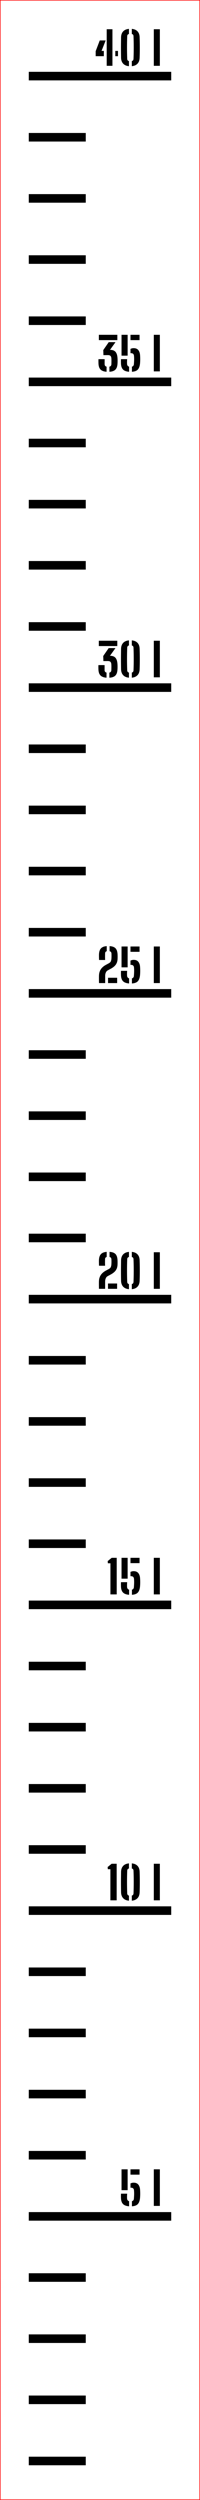 ﻿<?xml version="1.0" encoding="UTF-8"?>
<svg xmlns:xlink="http://www.w3.org/1999/xlink" viewBox="0 0 35.1 437.325" version="1.1" style="font-synthesis: none;" width="35.1mm" height="437.325mm" xmlns="http://www.w3.org/2000/svg">
  <defs />
  <style>	</style>
  <path d="M 0 0 L 35.1 0 L 35.1 437.325 L 0 437.325 Z " stroke="none" fill-rule="nonzero" fill="#FFFFFF" fill-opacity="1" transform="matrix(1,0,0,1,0,0)" />
  <path d="M 0 416.443 L 10 416.443 L 10 417.943 L 0 417.943 Z " stroke="none" fill-rule="evenodd" fill="#000000" fill-opacity="1" transform="matrix(1,0,0,1,5.05,13.314)" id="mark1 l" />
  <path d="M 0 405.745 L 10 405.745 L 10 407.245 L 0 407.245 Z " stroke="none" fill-rule="evenodd" fill="#000000" fill-opacity="1" transform="matrix(1,0,0,1,5.05,13.314)" id="mark2 l" />
  <path d="M 0 395.048 L 10 395.048 L 10 396.548 L 0 396.548 Z " stroke="none" fill-rule="evenodd" fill="#000000" fill-opacity="1" transform="matrix(1,0,0,1,5.05,13.314)" id="mark3 l" />
  <path d="M 0 384.351 L 10 384.351 L 10 385.851 L 0 385.851 Z " stroke="none" fill-rule="evenodd" fill="#000000" fill-opacity="1" transform="matrix(1,0,0,1,5.05,13.314)" id="mark4 l" />
  <path d="M 0 373.654 L 25 373.654 L 25 375.154 L 0 375.154 Z " stroke="none" fill-rule="evenodd" fill="#000000" fill-opacity="1" transform="matrix(1,0,0,1,5.05,13.314)" id="mark5 l" />
  <path d="M 16.18 371.156 C 16.175 370.982, 16.173 370.843, 16.176 370.738 C 16.179 370.632, 16.181 370.53, 16.184 370.432 L 17.264 370.432 C 17.256 370.509, 17.25 370.605, 17.246 370.72 C 17.242 370.834, 17.241 370.945, 17.242 371.052 C 17.243 371.158, 17.247 371.238, 17.252 371.292 C 17.263 371.412, 17.297 371.51, 17.356 371.586 C 17.415 371.662, 17.497 371.716, 17.604 371.748 L 17.604 372.64 C 17.111 372.602, 16.753 372.468, 16.532 372.236 C 16.311 372.004, 16.193 371.644, 16.18 371.156 Z M 16.28 369.82 L 16.28 366.172 L 17.348 366.172 L 17.348 369.82 Z M 17.852 369.396 L 17.852 368.64 C 17.929 368.6, 18.015 368.568, 18.108 368.544 C 18.201 368.52, 18.301 368.508, 18.408 368.508 C 18.773 368.508, 19.047 368.623, 19.23 368.854 C 19.413 369.084, 19.515 369.398, 19.536 369.796 C 19.547 369.956, 19.553 370.114, 19.556 370.272 C 19.559 370.429, 19.557 370.582, 19.552 370.732 C 19.547 370.881, 19.539 371.021, 19.528 371.152 C 19.483 371.65, 19.353 372.016, 19.14 372.248 C 18.927 372.48, 18.581 372.61, 18.104 372.64 L 18.104 371.748 C 18.213 371.718, 18.296 371.666, 18.352 371.59 C 18.408 371.514, 18.44 371.414, 18.448 371.292 C 18.472 371.001, 18.486 370.74, 18.49 370.508 C 18.494 370.276, 18.485 370.054, 18.464 369.844 C 18.448 369.689, 18.397 369.574, 18.31 369.498 C 18.223 369.422, 18.091 369.384, 17.912 369.384 C 17.901 369.384, 17.891 369.385, 17.88 369.388 C 17.869 369.39, 17.86 369.393, 17.852 369.396 Z M 17.852 367.104 L 17.852 366.172 L 19.44 366.172 L 19.44 367.104 Z M 21.944 372.572 L 21.944 366.172 L 23.004 366.172 L 23.004 372.572 Z " stroke="none" fill-rule="nonzero" fill="#000000" fill-opacity="1" transform="matrix(1,0,0,1,5.05,13.314)" id="text5 l" />
  <path d="M 0 362.956 L 10 362.956 L 10 364.456 L 0 364.456 Z " stroke="none" fill-rule="evenodd" fill="#000000" fill-opacity="1" transform="matrix(1,0,0,1,5.05,13.314)" id="mark6 l" />
  <path d="M 0 352.259 L 10 352.259 L 10 353.759 L 0 353.759 Z " stroke="none" fill-rule="evenodd" fill="#000000" fill-opacity="1" transform="matrix(1,0,0,1,5.05,13.314)" id="mark7 l" />
  <path d="M 0 341.562 L 10 341.562 L 10 343.062 L 0 343.062 Z " stroke="none" fill-rule="evenodd" fill="#000000" fill-opacity="1" transform="matrix(1,0,0,1,5.05,13.314)" id="mark8 l" />
  <path d="M 0 330.865 L 10 330.865 L 10 332.365 L 0 332.365 Z " stroke="none" fill-rule="evenodd" fill="#000000" fill-opacity="1" transform="matrix(1,0,0,1,5.05,13.314)" id="mark9 l" />
  <path d="M 0 320.167 L 25 320.167 L 25 321.667 L 0 321.667 Z " stroke="none" fill-rule="evenodd" fill="#000000" fill-opacity="1" transform="matrix(1,0,0,1,5.05,13.314)" id="mark10 l" />
  <path d="M 14.324 319.117 L 14.324 313.673 L 13.872 313.673 L 13.84 313.293 L 14.544 312.717 L 15.424 312.717 L 15.424 319.117 Z M 16.196 317.705 C 16.188 317.276, 16.183 316.859, 16.18 316.455 C 16.177 316.051, 16.178 315.656, 16.182 315.269 C 16.186 314.883, 16.191 314.501, 16.196 314.125 C 16.209 313.685, 16.334 313.34, 16.57 313.089 C 16.806 312.839, 17.143 312.693, 17.58 312.653 L 17.58 313.541 C 17.383 313.597, 17.281 313.727, 17.276 313.929 C 17.263 314.3, 17.253 314.648, 17.248 314.973 C 17.243 315.299, 17.24 315.615, 17.24 315.923 C 17.24 316.231, 17.243 316.546, 17.248 316.867 C 17.253 317.189, 17.263 317.532, 17.276 317.897 C 17.281 318.105, 17.383 318.237, 17.58 318.293 L 17.58 319.181 C 17.143 319.141, 16.806 318.995, 16.57 318.743 C 16.334 318.491, 16.209 318.145, 16.196 317.705 Z M 18.084 319.181 L 18.084 318.289 C 18.268 318.236, 18.367 318.112, 18.38 317.917 C 18.399 317.451, 18.411 317.002, 18.416 316.571 C 18.421 316.141, 18.421 315.71, 18.416 315.279 C 18.411 314.849, 18.399 314.396, 18.38 313.921 C 18.375 313.727, 18.276 313.6, 18.084 313.541 L 18.084 312.653 C 18.513 312.693, 18.847 312.839, 19.084 313.089 C 19.321 313.34, 19.445 313.685, 19.456 314.125 C 19.467 314.44, 19.475 314.75, 19.48 315.055 C 19.485 315.361, 19.488 315.661, 19.488 315.957 C 19.488 316.253, 19.485 316.547, 19.48 316.837 C 19.475 317.128, 19.467 317.417, 19.456 317.705 C 19.44 318.156, 19.312 318.505, 19.072 318.751 C 18.832 318.998, 18.503 319.141, 18.084 319.181 Z M 21.944 319.117 L 21.944 312.717 L 23.004 312.717 L 23.004 319.117 Z " stroke="none" fill-rule="nonzero" fill="#000000" fill-opacity="1" transform="matrix(1,0,0,1,5.05,13.314)" id="text10 l" />
  <path d="M 0 309.47 L 10 309.47 L 10 310.97 L 0 310.97 Z " stroke="none" fill-rule="evenodd" fill="#000000" fill-opacity="1" transform="matrix(1,0,0,1,5.05,13.314)" id="mark11 l" />
  <path d="M 0 298.773 L 10 298.773 L 10 300.273 L 0 300.273 Z " stroke="none" fill-rule="evenodd" fill="#000000" fill-opacity="1" transform="matrix(1,0,0,1,5.05,13.314)" id="mark12 l" />
  <path d="M 0 288.076 L 10 288.076 L 10 289.576 L 0 289.576 Z " stroke="none" fill-rule="evenodd" fill="#000000" fill-opacity="1" transform="matrix(1,0,0,1,5.05,13.314)" id="mark13 l" />
  <path d="M 0 277.378 L 10 277.378 L 10 278.878 L 0 278.878 Z " stroke="none" fill-rule="evenodd" fill="#000000" fill-opacity="1" transform="matrix(1,0,0,1,5.05,13.314)" id="mark14 l" />
  <path d="M 0 266.681 L 25 266.681 L 25 268.181 L 0 268.181 Z " stroke="none" fill-rule="evenodd" fill="#000000" fill-opacity="1" transform="matrix(1,0,0,1,5.05,13.314)" id="mark15 l" />
  <path d="M 14.332 265.599 L 14.332 260.155 L 13.88 260.155 L 13.848 259.775 L 14.552 259.199 L 15.432 259.199 L 15.432 265.599 Z M 16.18 264.183 C 16.175 264.01, 16.173 263.87, 16.176 263.765 C 16.179 263.66, 16.181 263.558, 16.184 263.459 L 17.264 263.459 C 17.256 263.536, 17.25 263.632, 17.246 263.747 C 17.242 263.862, 17.241 263.972, 17.242 264.079 C 17.243 264.186, 17.247 264.266, 17.252 264.319 C 17.263 264.439, 17.297 264.537, 17.356 264.613 C 17.415 264.689, 17.497 264.743, 17.604 264.775 L 17.604 265.667 C 17.111 265.63, 16.753 265.495, 16.532 265.263 C 16.311 265.031, 16.193 264.671, 16.18 264.183 Z M 16.28 262.847 L 16.28 259.199 L 17.348 259.199 L 17.348 262.847 Z M 17.852 262.423 L 17.852 261.667 C 17.929 261.627, 18.015 261.595, 18.108 261.571 C 18.201 261.547, 18.301 261.535, 18.408 261.535 C 18.773 261.535, 19.047 261.65, 19.23 261.881 C 19.413 262.112, 19.515 262.426, 19.536 262.823 C 19.547 262.983, 19.553 263.142, 19.556 263.299 C 19.559 263.456, 19.557 263.61, 19.552 263.759 C 19.547 263.908, 19.539 264.048, 19.528 264.179 C 19.483 264.678, 19.353 265.043, 19.14 265.275 C 18.927 265.507, 18.581 265.638, 18.104 265.667 L 18.104 264.775 C 18.213 264.746, 18.296 264.693, 18.352 264.617 C 18.408 264.541, 18.44 264.442, 18.448 264.319 C 18.472 264.028, 18.486 263.767, 18.49 263.535 C 18.494 263.303, 18.485 263.082, 18.464 262.871 C 18.448 262.716, 18.397 262.601, 18.31 262.525 C 18.223 262.449, 18.091 262.411, 17.912 262.411 C 17.901 262.411, 17.891 262.412, 17.88 262.415 C 17.869 262.418, 17.86 262.42, 17.852 262.423 Z M 17.852 260.131 L 17.852 259.199 L 19.44 259.199 L 19.44 260.131 Z M 21.944 265.599 L 21.944 259.199 L 23.004 259.199 L 23.004 265.599 Z " stroke="none" fill-rule="nonzero" fill="#000000" fill-opacity="1" transform="matrix(1,0,0,1,5.05,13.314)" id="text15 l" />
  <path d="M 0 255.984 L 10 255.984 L 10 257.484 L 0 257.484 Z " stroke="none" fill-rule="evenodd" fill="#000000" fill-opacity="1" transform="matrix(1,0,0,1,5.05,13.314)" id="mark16 l" />
  <path d="M 0 245.287 L 10 245.287 L 10 246.787 L 0 246.787 Z " stroke="none" fill-rule="evenodd" fill="#000000" fill-opacity="1" transform="matrix(1,0,0,1,5.05,13.314)" id="mark17 l" />
  <path d="M 0 234.589 L 10 234.589 L 10 236.089 L 0 236.089 Z " stroke="none" fill-rule="evenodd" fill="#000000" fill-opacity="1" transform="matrix(1,0,0,1,5.05,13.314)" id="mark18 l" />
  <path d="M 0 223.892 L 10 223.892 L 10 225.392 L 0 225.392 Z " stroke="none" fill-rule="evenodd" fill="#000000" fill-opacity="1" transform="matrix(1,0,0,1,5.05,13.314)" id="mark19 l" />
  <path d="M 0 213.195 L 25 213.195 L 25 214.695 L 0 214.695 Z " stroke="none" fill-rule="evenodd" fill="#000000" fill-opacity="1" transform="matrix(1,0,0,1,5.05,13.314)" id="mark20 l" />
  <path d="M 12.32 212.145 C 12.317 212.046, 12.315 211.958, 12.314 211.879 C 12.313 211.8, 12.311 211.726, 12.31 211.657 C 12.309 211.588, 12.308 211.516, 12.308 211.441 C 12.308 211.366, 12.308 211.282, 12.308 211.187 C 12.308 211.092, 12.309 210.981, 12.312 210.853 C 12.32 210.56, 12.37 210.298, 12.462 210.067 C 12.554 209.836, 12.688 209.63, 12.864 209.449 C 13.04 209.268, 13.257 209.106, 13.516 208.965 L 14.048 208.677 C 14.235 208.576, 14.354 208.454, 14.406 208.311 C 14.458 208.168, 14.488 208.034, 14.496 207.909 C 14.507 207.762, 14.513 207.606, 14.514 207.439 C 14.515 207.272, 14.512 207.116, 14.504 206.969 C 14.499 206.865, 14.469 206.779, 14.414 206.711 C 14.359 206.643, 14.28 206.594, 14.176 206.565 L 14.176 205.677 C 14.664 205.709, 15.014 205.84, 15.226 206.071 C 15.438 206.302, 15.555 206.662, 15.576 207.153 C 15.579 207.217, 15.581 207.282, 15.582 207.349 C 15.583 207.416, 15.584 207.48, 15.584 207.543 C 15.584 207.606, 15.583 207.668, 15.582 207.729 C 15.581 207.79, 15.579 207.85, 15.576 207.909 C 15.565 208.194, 15.512 208.441, 15.416 208.649 C 15.32 208.857, 15.19 209.037, 15.026 209.189 C 14.862 209.341, 14.672 209.477, 14.456 209.597 L 13.852 209.925 C 13.737 209.986, 13.647 210.07, 13.582 210.177 C 13.517 210.284, 13.47 210.397, 13.442 210.517 C 13.414 210.637, 13.4 210.749, 13.4 210.853 L 13.4 212.145 Z M 12.328 208.105 C 12.323 207.988, 12.319 207.873, 12.316 207.761 C 12.313 207.649, 12.311 207.543, 12.31 207.443 C 12.309 207.343, 12.309 207.246, 12.312 207.153 C 12.331 206.665, 12.447 206.306, 12.662 206.075 C 12.877 205.844, 13.213 205.712, 13.672 205.677 L 13.672 206.569 C 13.576 206.598, 13.505 206.645, 13.46 206.709 C 13.415 206.773, 13.391 206.85, 13.388 206.941 C 13.383 207.149, 13.379 207.342, 13.378 207.521 C 13.377 207.7, 13.381 207.894, 13.392 208.105 Z M 13.904 212.145 L 13.904 211.213 L 15.5 211.213 L 15.5 212.145 Z M 16.196 210.733 C 16.188 210.304, 16.183 209.887, 16.18 209.483 C 16.177 209.079, 16.178 208.684, 16.182 208.297 C 16.186 207.91, 16.191 207.529, 16.196 207.153 C 16.209 206.713, 16.334 206.368, 16.57 206.117 C 16.806 205.866, 17.143 205.721, 17.58 205.681 L 17.58 206.569 C 17.383 206.625, 17.281 206.754, 17.276 206.957 C 17.263 207.328, 17.253 207.676, 17.248 208.001 C 17.243 208.326, 17.24 208.643, 17.24 208.951 C 17.24 209.259, 17.243 209.574, 17.248 209.895 C 17.253 210.216, 17.263 210.56, 17.276 210.925 C 17.281 211.133, 17.383 211.265, 17.58 211.321 L 17.58 212.209 C 17.143 212.169, 16.806 212.023, 16.57 211.771 C 16.334 211.519, 16.209 211.173, 16.196 210.733 Z M 18.084 212.209 L 18.084 211.317 C 18.268 211.264, 18.367 211.14, 18.38 210.945 C 18.399 210.478, 18.411 210.03, 18.416 209.599 C 18.421 209.168, 18.421 208.738, 18.416 208.307 C 18.411 207.876, 18.399 207.424, 18.38 206.949 C 18.375 206.754, 18.276 206.628, 18.084 206.569 L 18.084 205.681 C 18.513 205.721, 18.847 205.866, 19.084 206.117 C 19.321 206.368, 19.445 206.713, 19.456 207.153 C 19.467 207.468, 19.475 207.778, 19.48 208.083 C 19.485 208.388, 19.488 208.689, 19.488 208.985 C 19.488 209.281, 19.485 209.574, 19.48 209.865 C 19.475 210.156, 19.467 210.445, 19.456 210.733 C 19.44 211.184, 19.312 211.532, 19.072 211.779 C 18.832 212.026, 18.503 212.169, 18.084 212.209 Z M 21.944 212.145 L 21.944 205.745 L 23.004 205.745 L 23.004 212.145 Z " stroke="none" fill-rule="nonzero" fill="#000000" fill-opacity="1" transform="matrix(1,0,0,1,5.05,13.314)" id="text20 l" />
  <path d="M 0 202.498 L 10 202.498 L 10 203.998 L 0 203.998 Z " stroke="none" fill-rule="evenodd" fill="#000000" fill-opacity="1" transform="matrix(1,0,0,1,5.05,13.314)" id="mark21 l" />
  <path d="M 0 191.8 L 10 191.8 L 10 193.3 L 0 193.3 Z " stroke="none" fill-rule="evenodd" fill="#000000" fill-opacity="1" transform="matrix(1,0,0,1,5.05,13.314)" id="mark22 l" />
  <path d="M 0 181.103 L 10 181.103 L 10 182.603 L 0 182.603 Z " stroke="none" fill-rule="evenodd" fill="#000000" fill-opacity="1" transform="matrix(1,0,0,1,5.05,13.314)" id="mark23 l" />
  <path d="M 0 170.406 L 10 170.406 L 10 171.906 L 0 171.906 Z " stroke="none" fill-rule="evenodd" fill="#000000" fill-opacity="1" transform="matrix(1,0,0,1,5.05,13.314)" id="mark24 l" />
  <path d="M 0 159.709 L 25 159.709 L 25 161.209 L 0 161.209 Z " stroke="none" fill-rule="evenodd" fill="#000000" fill-opacity="1" transform="matrix(1,0,0,1,5.05,13.314)" id="mark25 l" />
  <path d="M 12.328 158.659 C 12.325 158.56, 12.323 158.471, 12.322 158.393 C 12.321 158.314, 12.319 158.24, 12.318 158.171 C 12.317 158.101, 12.316 158.029, 12.316 157.955 C 12.316 157.88, 12.316 157.795, 12.316 157.701 C 12.316 157.606, 12.317 157.495, 12.32 157.367 C 12.328 157.073, 12.378 156.811, 12.47 156.581 C 12.562 156.35, 12.696 156.144, 12.872 155.963 C 13.048 155.781, 13.265 155.62, 13.524 155.479 L 14.056 155.191 C 14.243 155.089, 14.362 154.967, 14.414 154.825 C 14.466 154.682, 14.496 154.548, 14.504 154.423 C 14.515 154.276, 14.521 154.119, 14.522 153.953 C 14.523 153.786, 14.52 153.629, 14.512 153.483 C 14.507 153.379, 14.477 153.293, 14.422 153.225 C 14.367 153.157, 14.288 153.108, 14.184 153.079 L 14.184 152.191 C 14.672 152.223, 15.022 152.354, 15.234 152.585 C 15.446 152.815, 15.563 153.176, 15.584 153.667 C 15.587 153.731, 15.589 153.796, 15.59 153.863 C 15.591 153.929, 15.592 153.994, 15.592 154.057 C 15.592 154.119, 15.591 154.181, 15.59 154.243 C 15.589 154.304, 15.587 154.364, 15.584 154.423 C 15.573 154.708, 15.52 154.955, 15.424 155.163 C 15.328 155.371, 15.198 155.551, 15.034 155.703 C 14.87 155.855, 14.68 155.991, 14.464 156.111 L 13.86 156.439 C 13.745 156.5, 13.655 156.584, 13.59 156.691 C 13.525 156.797, 13.478 156.911, 13.45 157.031 C 13.422 157.151, 13.408 157.263, 13.408 157.367 L 13.408 158.659 Z M 12.336 154.619 C 12.331 154.501, 12.327 154.387, 12.324 154.275 C 12.321 154.163, 12.319 154.057, 12.318 153.957 C 12.317 153.857, 12.317 153.76, 12.32 153.667 C 12.339 153.179, 12.455 152.819, 12.67 152.589 C 12.885 152.358, 13.221 152.225, 13.68 152.191 L 13.68 153.083 C 13.584 153.112, 13.513 153.159, 13.468 153.223 C 13.423 153.287, 13.399 153.364, 13.396 153.455 C 13.391 153.663, 13.387 153.856, 13.386 154.035 C 13.385 154.213, 13.389 154.408, 13.4 154.619 Z M 13.912 158.659 L 13.912 157.727 L 15.508 157.727 L 15.508 158.659 Z M 16.18 157.243 C 16.175 157.069, 16.173 156.93, 16.176 156.825 C 16.179 156.719, 16.181 156.617, 16.184 156.519 L 17.264 156.519 C 17.256 156.596, 17.25 156.692, 17.246 156.807 C 17.242 156.921, 17.241 157.032, 17.242 157.139 C 17.243 157.245, 17.247 157.325, 17.252 157.379 C 17.263 157.499, 17.297 157.597, 17.356 157.673 C 17.415 157.749, 17.497 157.803, 17.604 157.835 L 17.604 158.727 C 17.111 158.689, 16.753 158.555, 16.532 158.323 C 16.311 158.091, 16.193 157.731, 16.18 157.243 Z M 16.28 155.907 L 16.28 152.259 L 17.348 152.259 L 17.348 155.907 Z M 17.852 155.483 L 17.852 154.727 C 17.929 154.687, 18.015 154.655, 18.108 154.631 C 18.201 154.607, 18.301 154.595, 18.408 154.595 C 18.773 154.595, 19.047 154.71, 19.23 154.941 C 19.413 155.171, 19.515 155.485, 19.536 155.883 C 19.547 156.043, 19.553 156.201, 19.556 156.359 C 19.559 156.516, 19.557 156.669, 19.552 156.819 C 19.547 156.968, 19.539 157.108, 19.528 157.239 C 19.483 157.737, 19.353 158.103, 19.14 158.335 C 18.927 158.567, 18.581 158.697, 18.104 158.727 L 18.104 157.835 C 18.213 157.805, 18.296 157.753, 18.352 157.677 C 18.408 157.601, 18.44 157.501, 18.448 157.379 C 18.472 157.088, 18.486 156.827, 18.49 156.595 C 18.494 156.363, 18.485 156.141, 18.464 155.931 C 18.448 155.776, 18.397 155.661, 18.31 155.585 C 18.223 155.509, 18.091 155.471, 17.912 155.471 C 17.901 155.471, 17.891 155.472, 17.88 155.475 C 17.869 155.477, 17.86 155.48, 17.852 155.483 Z M 17.852 153.191 L 17.852 152.259 L 19.44 152.259 L 19.44 153.191 Z M 21.944 158.659 L 21.944 152.259 L 23.004 152.259 L 23.004 158.659 Z " stroke="none" fill-rule="nonzero" fill="#000000" fill-opacity="1" transform="matrix(1,0,0,1,5.05,13.314)" id="text25 l" />
  <path d="M 0 149.011 L 10 149.011 L 10 150.511 L 0 150.511 Z " stroke="none" fill-rule="evenodd" fill="#000000" fill-opacity="1" transform="matrix(1,0,0,1,5.05,13.314)" id="mark26 l" />
  <path d="M 0 138.314 L 10 138.314 L 10 139.814 L 0 139.814 Z " stroke="none" fill-rule="evenodd" fill="#000000" fill-opacity="1" transform="matrix(1,0,0,1,5.05,13.314)" id="mark27 l" />
  <path d="M 0 127.617 L 10 127.617 L 10 129.117 L 0 129.117 Z " stroke="none" fill-rule="evenodd" fill="#000000" fill-opacity="1" transform="matrix(1,0,0,1,5.05,13.314)" id="mark28 l" />
  <path d="M 0 116.92 L 10 116.92 L 10 118.42 L 0 118.42 Z " stroke="none" fill-rule="evenodd" fill="#000000" fill-opacity="1" transform="matrix(1,0,0,1,5.05,13.314)" id="mark29 l" />
  <path d="M 0 106.222 L 25 106.222 L 25 107.722 L 0 107.722 Z " stroke="none" fill-rule="evenodd" fill="#000000" fill-opacity="1" transform="matrix(1,0,0,1,5.05,13.314)" id="mark30 l" />
  <path d="M 12.224 103.756 C 12.221 103.655, 12.219 103.571, 12.218 103.504 C 12.217 103.438, 12.217 103.37, 12.218 103.3 C 12.219 103.231, 12.221 103.142, 12.224 103.032 L 13.304 103.032 L 13.304 103.896 C 13.304 104.134, 13.417 104.284, 13.644 104.348 L 13.644 105.24 C 13.156 105.203, 12.801 105.068, 12.578 104.836 C 12.355 104.604, 12.237 104.244, 12.224 103.756 Z M 12.292 99.704 L 12.292 98.772 L 15.536 98.772 L 15.536 99.704 Z M 14.144 104.352 C 14.368 104.296, 14.484 104.146, 14.492 103.9 C 14.497 103.698, 14.501 103.515, 14.502 103.352 C 14.503 103.19, 14.499 103.032, 14.488 102.88 C 14.48 102.723, 14.432 102.59, 14.344 102.48 C 14.256 102.371, 14.089 102.319, 13.844 102.324 L 13.096 102.332 L 13.068 101.44 L 14.028 100.056 L 15.216 100.056 L 14.248 101.408 L 14.28 101.408 C 14.712 101.408, 15.029 101.531, 15.23 101.776 C 15.431 102.022, 15.544 102.399, 15.568 102.908 C 15.573 102.98, 15.577 103.052, 15.578 103.124 C 15.579 103.196, 15.58 103.267, 15.58 103.336 C 15.58 103.406, 15.579 103.475, 15.578 103.544 C 15.577 103.614, 15.573 103.684, 15.568 103.756 C 15.549 104.252, 15.429 104.617, 15.206 104.85 C 14.983 105.084, 14.631 105.214, 14.148 105.24 Z M 16.196 103.76 C 16.188 103.331, 16.183 102.914, 16.18 102.51 C 16.177 102.106, 16.178 101.711, 16.182 101.324 C 16.186 100.938, 16.191 100.556, 16.196 100.18 C 16.209 99.74, 16.334 99.395, 16.57 99.144 C 16.806 98.894, 17.143 98.748, 17.58 98.708 L 17.58 99.596 C 17.383 99.652, 17.281 99.782, 17.276 99.984 C 17.263 100.355, 17.253 100.703, 17.248 101.028 C 17.243 101.354, 17.24 101.67, 17.24 101.978 C 17.24 102.286, 17.243 102.601, 17.248 102.922 C 17.253 103.244, 17.263 103.587, 17.276 103.952 C 17.281 104.16, 17.383 104.292, 17.58 104.348 L 17.58 105.236 C 17.143 105.196, 16.806 105.05, 16.57 104.798 C 16.334 104.546, 16.209 104.2, 16.196 103.76 Z M 18.084 105.236 L 18.084 104.344 C 18.268 104.291, 18.367 104.167, 18.38 103.972 C 18.399 103.506, 18.411 103.057, 18.416 102.626 C 18.421 102.196, 18.421 101.765, 18.416 101.334 C 18.411 100.904, 18.399 100.451, 18.38 99.976 C 18.375 99.782, 18.276 99.655, 18.084 99.596 L 18.084 98.708 C 18.513 98.748, 18.847 98.894, 19.084 99.144 C 19.321 99.395, 19.445 99.74, 19.456 100.18 C 19.467 100.495, 19.475 100.805, 19.48 101.11 C 19.485 101.416, 19.488 101.716, 19.488 102.012 C 19.488 102.308, 19.485 102.602, 19.48 102.892 C 19.475 103.183, 19.467 103.472, 19.456 103.76 C 19.44 104.211, 19.312 104.56, 19.072 104.806 C 18.832 105.053, 18.503 105.196, 18.084 105.236 Z M 21.944 105.172 L 21.944 98.772 L 23.004 98.772 L 23.004 105.172 Z " stroke="none" fill-rule="nonzero" fill="#000000" fill-opacity="1" transform="matrix(1,0,0,1,5.05,13.314)" id="text30 l" />
  <path d="M 0 95.525 L 10 95.525 L 10 97.025 L 0 97.025 Z " stroke="none" fill-rule="evenodd" fill="#000000" fill-opacity="1" transform="matrix(1,0,0,1,5.05,13.314)" id="mark31 l" />
  <path d="M 0 84.828 L 10 84.828 L 10 86.328 L 0 86.328 Z " stroke="none" fill-rule="evenodd" fill="#000000" fill-opacity="1" transform="matrix(1,0,0,1,5.05,13.314)" id="mark32 l" />
  <path d="M 0 74.131 L 10 74.131 L 10 75.631 L 0 75.631 Z " stroke="none" fill-rule="evenodd" fill="#000000" fill-opacity="1" transform="matrix(1,0,0,1,5.05,13.314)" id="mark33 l" />
  <path d="M 0 63.433 L 10 63.433 L 10 64.933 L 0 64.933 Z " stroke="none" fill-rule="evenodd" fill="#000000" fill-opacity="1" transform="matrix(1,0,0,1,5.05,13.314)" id="mark34 l" />
  <path d="M 0 52.736 L 25 52.736 L 25 54.236 L 0 54.236 Z " stroke="none" fill-rule="evenodd" fill="#000000" fill-opacity="1" transform="matrix(1,0,0,1,5.05,13.314)" id="mark35 l" />
  <path d="M 12.232 50.238 C 12.229 50.137, 12.227 50.053, 12.226 49.986 C 12.225 49.92, 12.225 49.852, 12.226 49.782 C 12.227 49.713, 12.229 49.624, 12.232 49.514 L 13.312 49.514 L 13.312 50.378 C 13.312 50.616, 13.425 50.766, 13.652 50.83 L 13.652 51.722 C 13.164 51.685, 12.809 51.55, 12.586 51.318 C 12.363 51.086, 12.245 50.726, 12.232 50.238 Z M 12.3 46.186 L 12.3 45.254 L 15.544 45.254 L 15.544 46.186 Z M 14.152 50.834 C 14.376 50.778, 14.492 50.628, 14.5 50.382 C 14.505 50.18, 14.509 49.997, 14.51 49.834 C 14.511 49.672, 14.507 49.514, 14.496 49.362 C 14.488 49.205, 14.44 49.072, 14.352 48.962 C 14.264 48.853, 14.097 48.801, 13.852 48.806 L 13.104 48.814 L 13.076 47.922 L 14.036 46.538 L 15.224 46.538 L 14.256 47.89 L 14.288 47.89 C 14.72 47.89, 15.037 48.013, 15.238 48.258 C 15.439 48.504, 15.552 48.881, 15.576 49.39 C 15.581 49.462, 15.585 49.534, 15.586 49.606 C 15.587 49.678, 15.588 49.749, 15.588 49.818 C 15.588 49.888, 15.587 49.957, 15.586 50.026 C 15.585 50.096, 15.581 50.166, 15.576 50.238 C 15.557 50.734, 15.437 51.099, 15.214 51.332 C 14.991 51.566, 14.639 51.696, 14.156 51.722 Z M 16.18 50.238 C 16.175 50.065, 16.173 49.926, 16.176 49.82 C 16.179 49.715, 16.181 49.613, 16.184 49.514 L 17.264 49.514 C 17.256 49.592, 17.25 49.688, 17.246 49.802 C 17.242 49.917, 17.241 50.028, 17.242 50.134 C 17.243 50.241, 17.247 50.321, 17.252 50.374 C 17.263 50.494, 17.297 50.592, 17.356 50.668 C 17.415 50.744, 17.497 50.798, 17.604 50.83 L 17.604 51.722 C 17.111 51.685, 16.753 51.55, 16.532 51.318 C 16.311 51.086, 16.193 50.726, 16.18 50.238 Z M 16.28 48.902 L 16.28 45.254 L 17.348 45.254 L 17.348 48.902 Z M 17.852 48.478 L 17.852 47.722 C 17.929 47.682, 18.015 47.65, 18.108 47.626 C 18.201 47.602, 18.301 47.59, 18.408 47.59 C 18.773 47.59, 19.047 47.706, 19.23 47.936 C 19.413 48.167, 19.515 48.481, 19.536 48.878 C 19.547 49.038, 19.553 49.197, 19.556 49.354 C 19.559 49.512, 19.557 49.665, 19.552 49.814 C 19.547 49.964, 19.539 50.104, 19.528 50.234 C 19.483 50.733, 19.353 51.098, 19.14 51.33 C 18.927 51.562, 18.581 51.693, 18.104 51.722 L 18.104 50.83 C 18.213 50.801, 18.296 50.748, 18.352 50.672 C 18.408 50.596, 18.44 50.497, 18.448 50.374 C 18.472 50.084, 18.486 49.822, 18.49 49.59 C 18.494 49.358, 18.485 49.137, 18.464 48.926 C 18.448 48.772, 18.397 48.656, 18.31 48.58 C 18.223 48.504, 18.091 48.466, 17.912 48.466 C 17.901 48.466, 17.891 48.468, 17.88 48.47 C 17.869 48.473, 17.86 48.476, 17.852 48.478 Z M 17.852 46.186 L 17.852 45.254 L 19.44 45.254 L 19.44 46.186 Z M 21.944 51.654 L 21.944 45.254 L 23.004 45.254 L 23.004 51.654 Z " stroke="none" fill-rule="nonzero" fill="#000000" fill-opacity="1" transform="matrix(1,0,0,1,5.05,13.314)" id="text35 l" />
  <path d="M 0 42.039 L 10 42.039 L 10 43.539 L 0 43.539 Z " stroke="none" fill-rule="evenodd" fill="#000000" fill-opacity="1" transform="matrix(1,0,0,1,5.05,13.314)" id="mark36 l" />
  <path d="M 0 31.342 L 10 31.342 L 10 32.842 L 0 32.842 Z " stroke="none" fill-rule="evenodd" fill="#000000" fill-opacity="1" transform="matrix(1,0,0,1,5.05,13.314)" id="mark37 l" />
  <path d="M 0 20.644 L 10 20.644 L 10 22.144 L 0 22.144 Z " stroke="none" fill-rule="evenodd" fill="#000000" fill-opacity="1" transform="matrix(1,0,0,1,5.05,13.314)" id="mark38 l" />
  <path d="M 0 9.947 L 10 9.947 L 10 11.447 L 0 11.447 Z " stroke="none" fill-rule="evenodd" fill="#000000" fill-opacity="1" transform="matrix(1,0,0,1,5.05,13.314)" id="mark39 l" />
  <path d="M 0 -0.75 L 25 -0.75 L 25 0.75 L 0 0.75 Z " stroke="none" fill-rule="evenodd" fill="#000000" fill-opacity="1" transform="matrix(1,0,0,1,5.05,13.314)" id="mark40 l" />
  <path d="M 11.74 -3.484 L 11.74 -4.36 L 12.456 -6.24 L 13.496 -6.24 L 12.772 -4.408 L 13.172 -4.408 L 13.172 -3.484 Z M 13.676 -1.8 L 13.676 -8.2 L 14.684 -8.2 L 14.684 -1.8 Z M 15.188 -3.484 L 15.188 -4.408 L 15.656 -4.408 L 15.656 -3.484 Z M 16.196 -3.212 C 16.188 -3.641, 16.183 -4.058, 16.18 -4.462 C 16.177 -4.866, 16.178 -5.261, 16.182 -5.648 C 16.186 -6.035, 16.191 -6.416, 16.196 -6.792 C 16.209 -7.232, 16.334 -7.577, 16.57 -7.828 C 16.806 -8.079, 17.143 -8.224, 17.58 -8.264 L 17.58 -7.376 C 17.383 -7.32, 17.281 -7.191, 17.276 -6.988 C 17.263 -6.617, 17.253 -6.269, 17.248 -5.944 C 17.243 -5.619, 17.24 -5.302, 17.24 -4.994 C 17.24 -4.686, 17.243 -4.371, 17.248 -4.05 C 17.253 -3.729, 17.263 -3.385, 17.276 -3.02 C 17.281 -2.812, 17.383 -2.68, 17.58 -2.624 L 17.58 -1.736 C 17.143 -1.776, 16.806 -1.922, 16.57 -2.174 C 16.334 -2.426, 16.209 -2.772, 16.196 -3.212 Z M 18.084 -1.736 L 18.084 -2.628 C 18.268 -2.681, 18.367 -2.805, 18.38 -3 C 18.399 -3.467, 18.411 -3.915, 18.416 -4.346 C 18.421 -4.777, 18.421 -5.207, 18.416 -5.638 C 18.411 -6.069, 18.399 -6.521, 18.38 -6.996 C 18.375 -7.191, 18.276 -7.317, 18.084 -7.376 L 18.084 -8.264 C 18.513 -8.224, 18.847 -8.079, 19.084 -7.828 C 19.321 -7.577, 19.445 -7.232, 19.456 -6.792 C 19.467 -6.477, 19.475 -6.167, 19.48 -5.862 C 19.485 -5.557, 19.488 -5.256, 19.488 -4.96 C 19.488 -4.664, 19.485 -4.371, 19.48 -4.08 C 19.475 -3.789, 19.467 -3.5, 19.456 -3.212 C 19.44 -2.761, 19.312 -2.413, 19.072 -2.166 C 18.832 -1.919, 18.503 -1.776, 18.084 -1.736 Z M 21.944 -1.8 L 21.944 -8.2 L 23.004 -8.2 L 23.004 -1.8 Z " stroke="none" fill-rule="nonzero" fill="#000000" fill-opacity="1" transform="matrix(1,0,0,1,5.05,13.314)" id="text40 l" />
  <path d="M -5 -13.264 L 30 -13.264 L 30 423.961 L -5 423.961 Z " stroke="#FF0000" stroke-opacity="1" stroke-width="0.1" stroke-linecap="butt" stroke-linejoin="miter" fill="none" transform="matrix(1,0,0,1,5.05,13.314)" />
</svg>